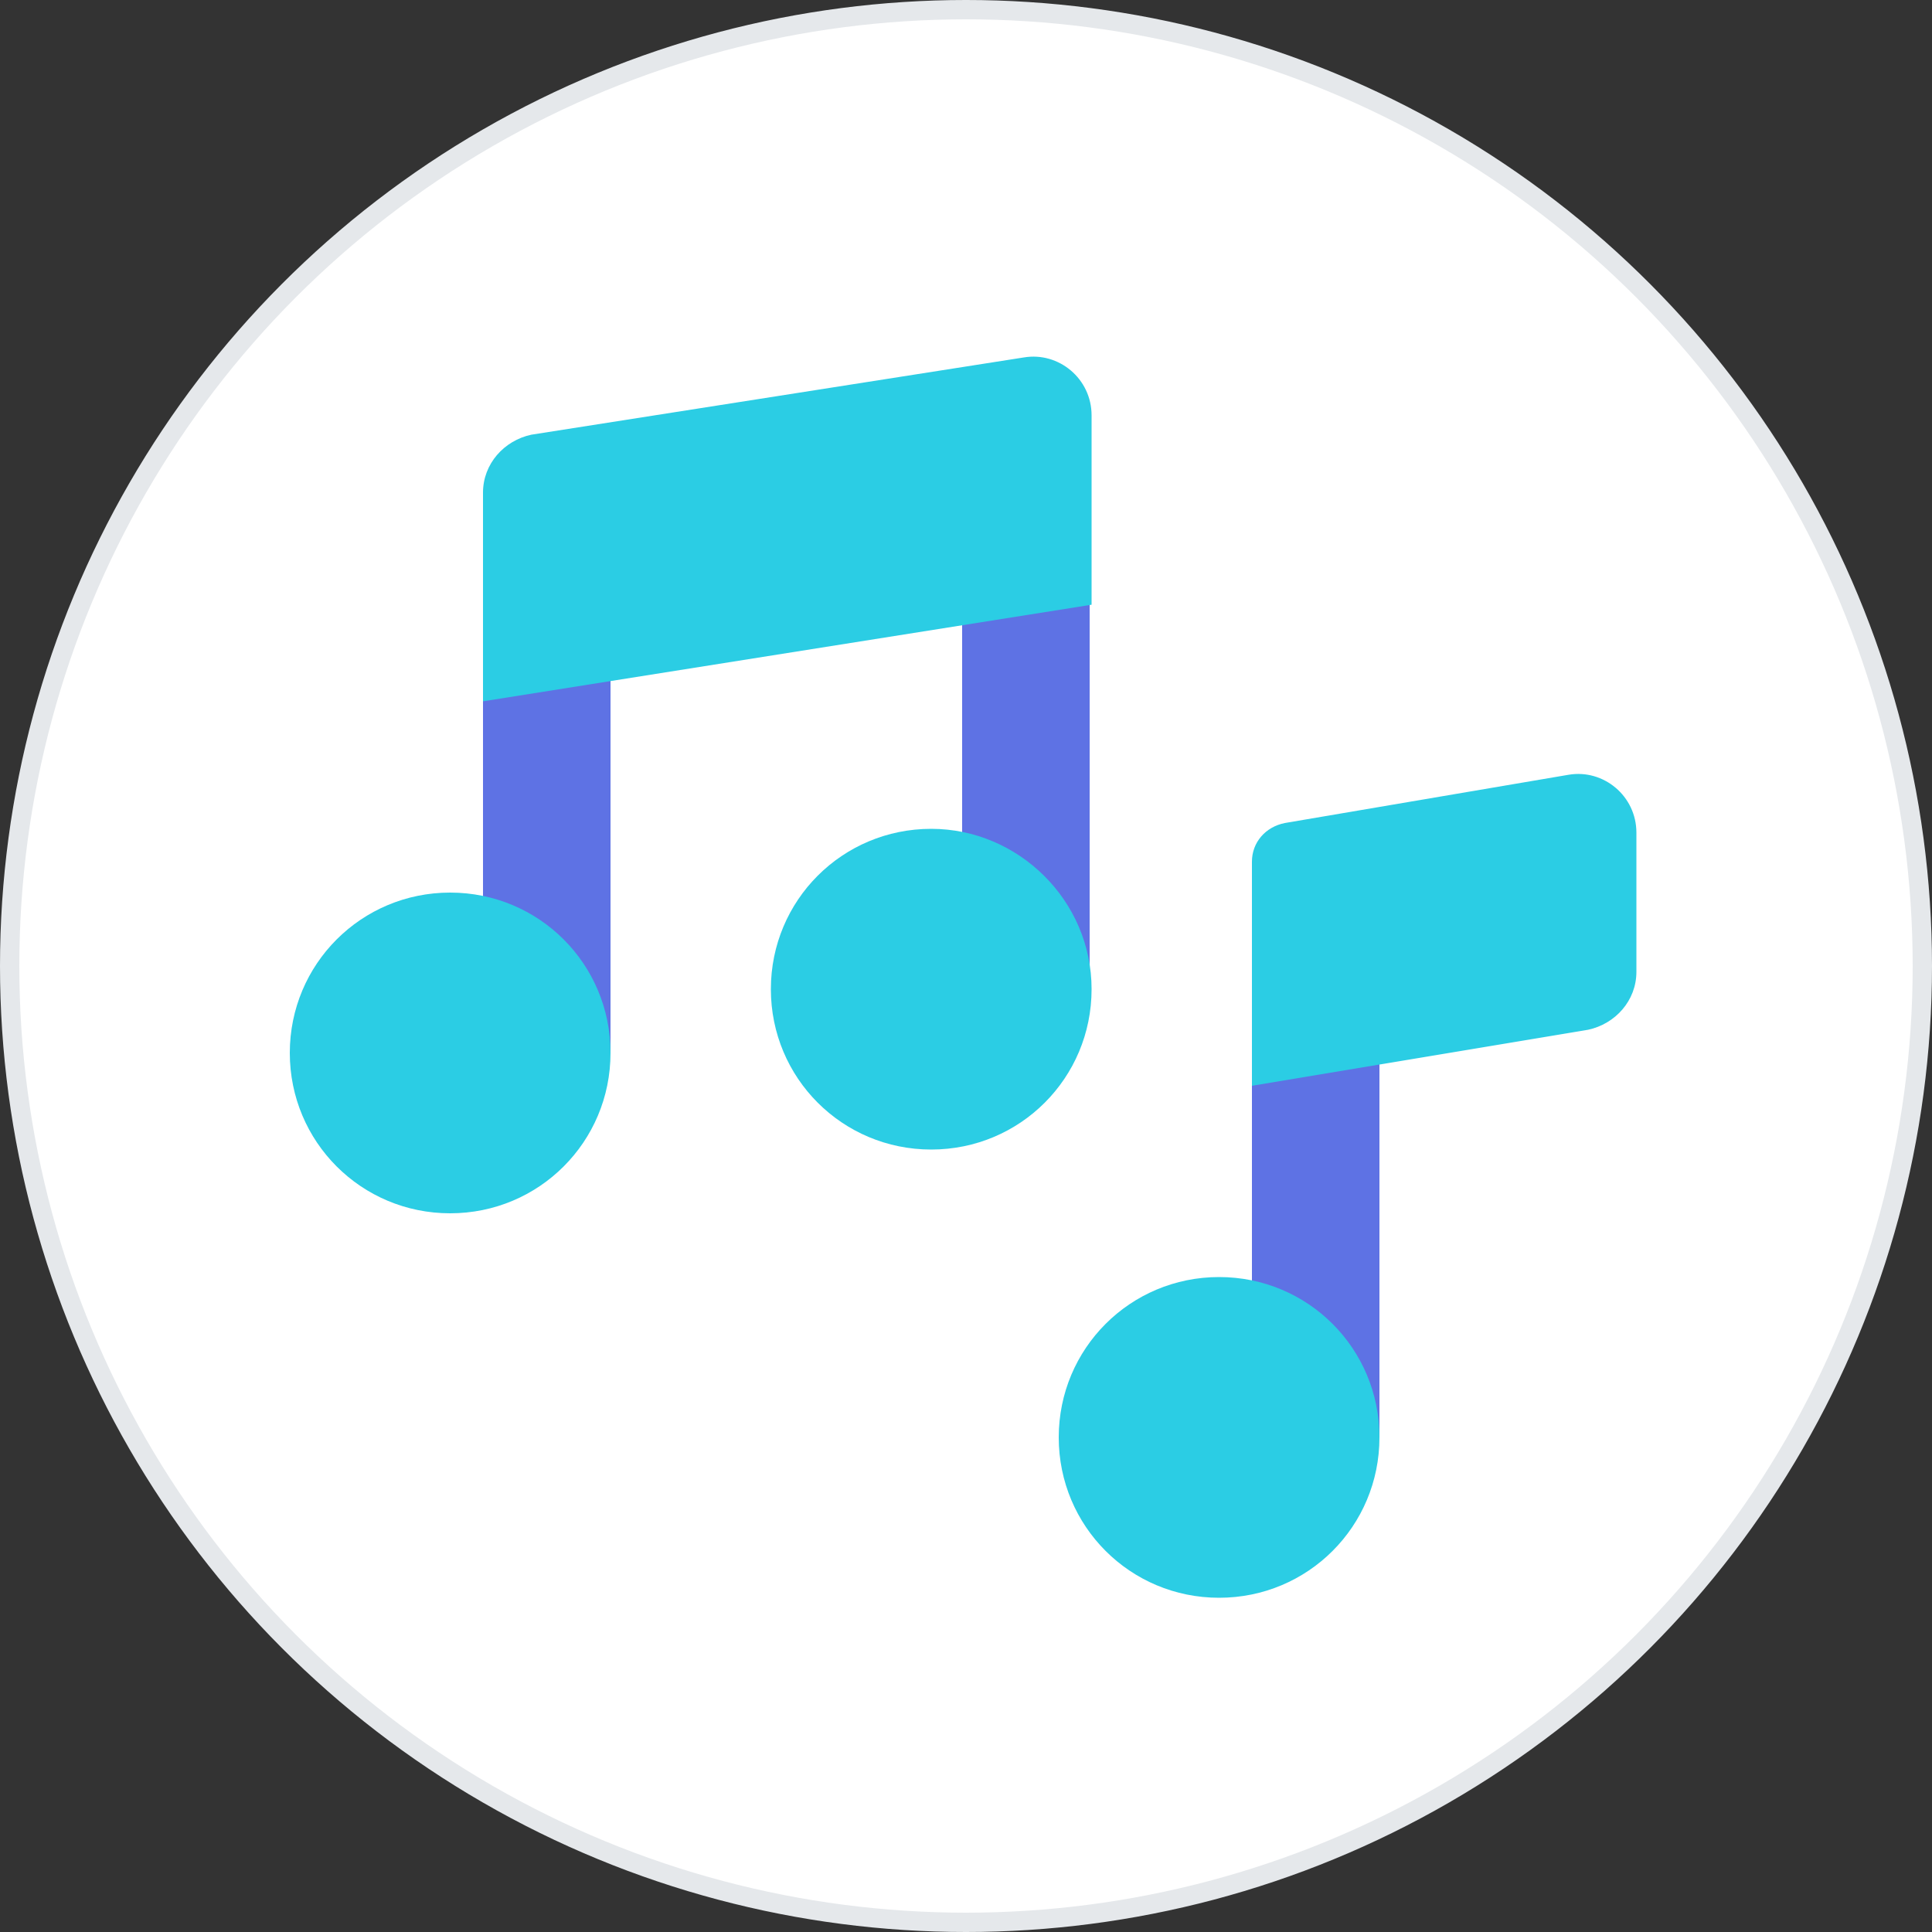 <?xml version="1.0" encoding="utf-8"?>
<!-- Generator: Adobe Illustrator 24.2.1, SVG Export Plug-In . SVG Version: 6.00 Build 0)  -->
<svg version="1.1" id="Layer_1" xmlns="http://www.w3.org/2000/svg" xmlns:xlink="http://www.w3.org/1999/xlink" x="0px" y="0px"
	 viewBox="0 0 100 100" style="enable-background:new 0 0 100 100;" xml:space="preserve">
<rect x="0" y="0" width="100" height="100" fill="#333333" stroke="none"/>
<style type="text/css">
	.st0{fill:#FFFFFF;stroke:#E5E8EB;}
	.st1{fill:#5E72E4;}
	.st2{fill:#2BCDE4;}
</style>
<circle class="st0" cx="50" cy="50" r="49.5"/>
<path class="st1" d="M49.8,27.9h6.6v23.2h-6.6V27.9z"/>
<path class="st2" d="M56.5,51.2c0,4.6-3.7,8.3-8.3,8.3c-4.6,0-8.3-3.7-8.3-8.3s3.7-8.3,8.3-8.3C52.7,42.9,56.5,46.6,56.5,51.2z"/>
<path class="st1" d="M25,31.3h6.6v23.2H25V31.3z"/>
<path class="st2" d="M25,25.5c0-1.5,1.1-2.7,2.5-3l25.5-4c1.8-0.3,3.5,1.1,3.5,3v9.8l-31.5,5V25.5z"/>
<path class="st2" d="M31.6,54.5c0,4.6-3.7,8.3-8.3,8.3S15,59.1,15,54.5s3.7-8.3,8.3-8.3S31.6,49.9,31.6,54.5z"/>
<path class="st1" d="M64.8,51.2h6.6v23.2h-6.6V51.2z"/>
<path class="st2" d="M64.8,44.6c0-1,0.7-1.8,1.7-2l14.7-2.5c1.8-0.3,3.5,1.1,3.5,3v7.2c0,1.5-1.1,2.7-2.5,3l-17.4,2.9V44.6z"/>
<path class="st2" d="M71.4,74.4c0,4.6-3.7,8.3-8.3,8.3s-8.3-3.7-8.3-8.3s3.7-8.3,8.3-8.3S71.4,69.8,71.4,74.4z"/>
</svg>
